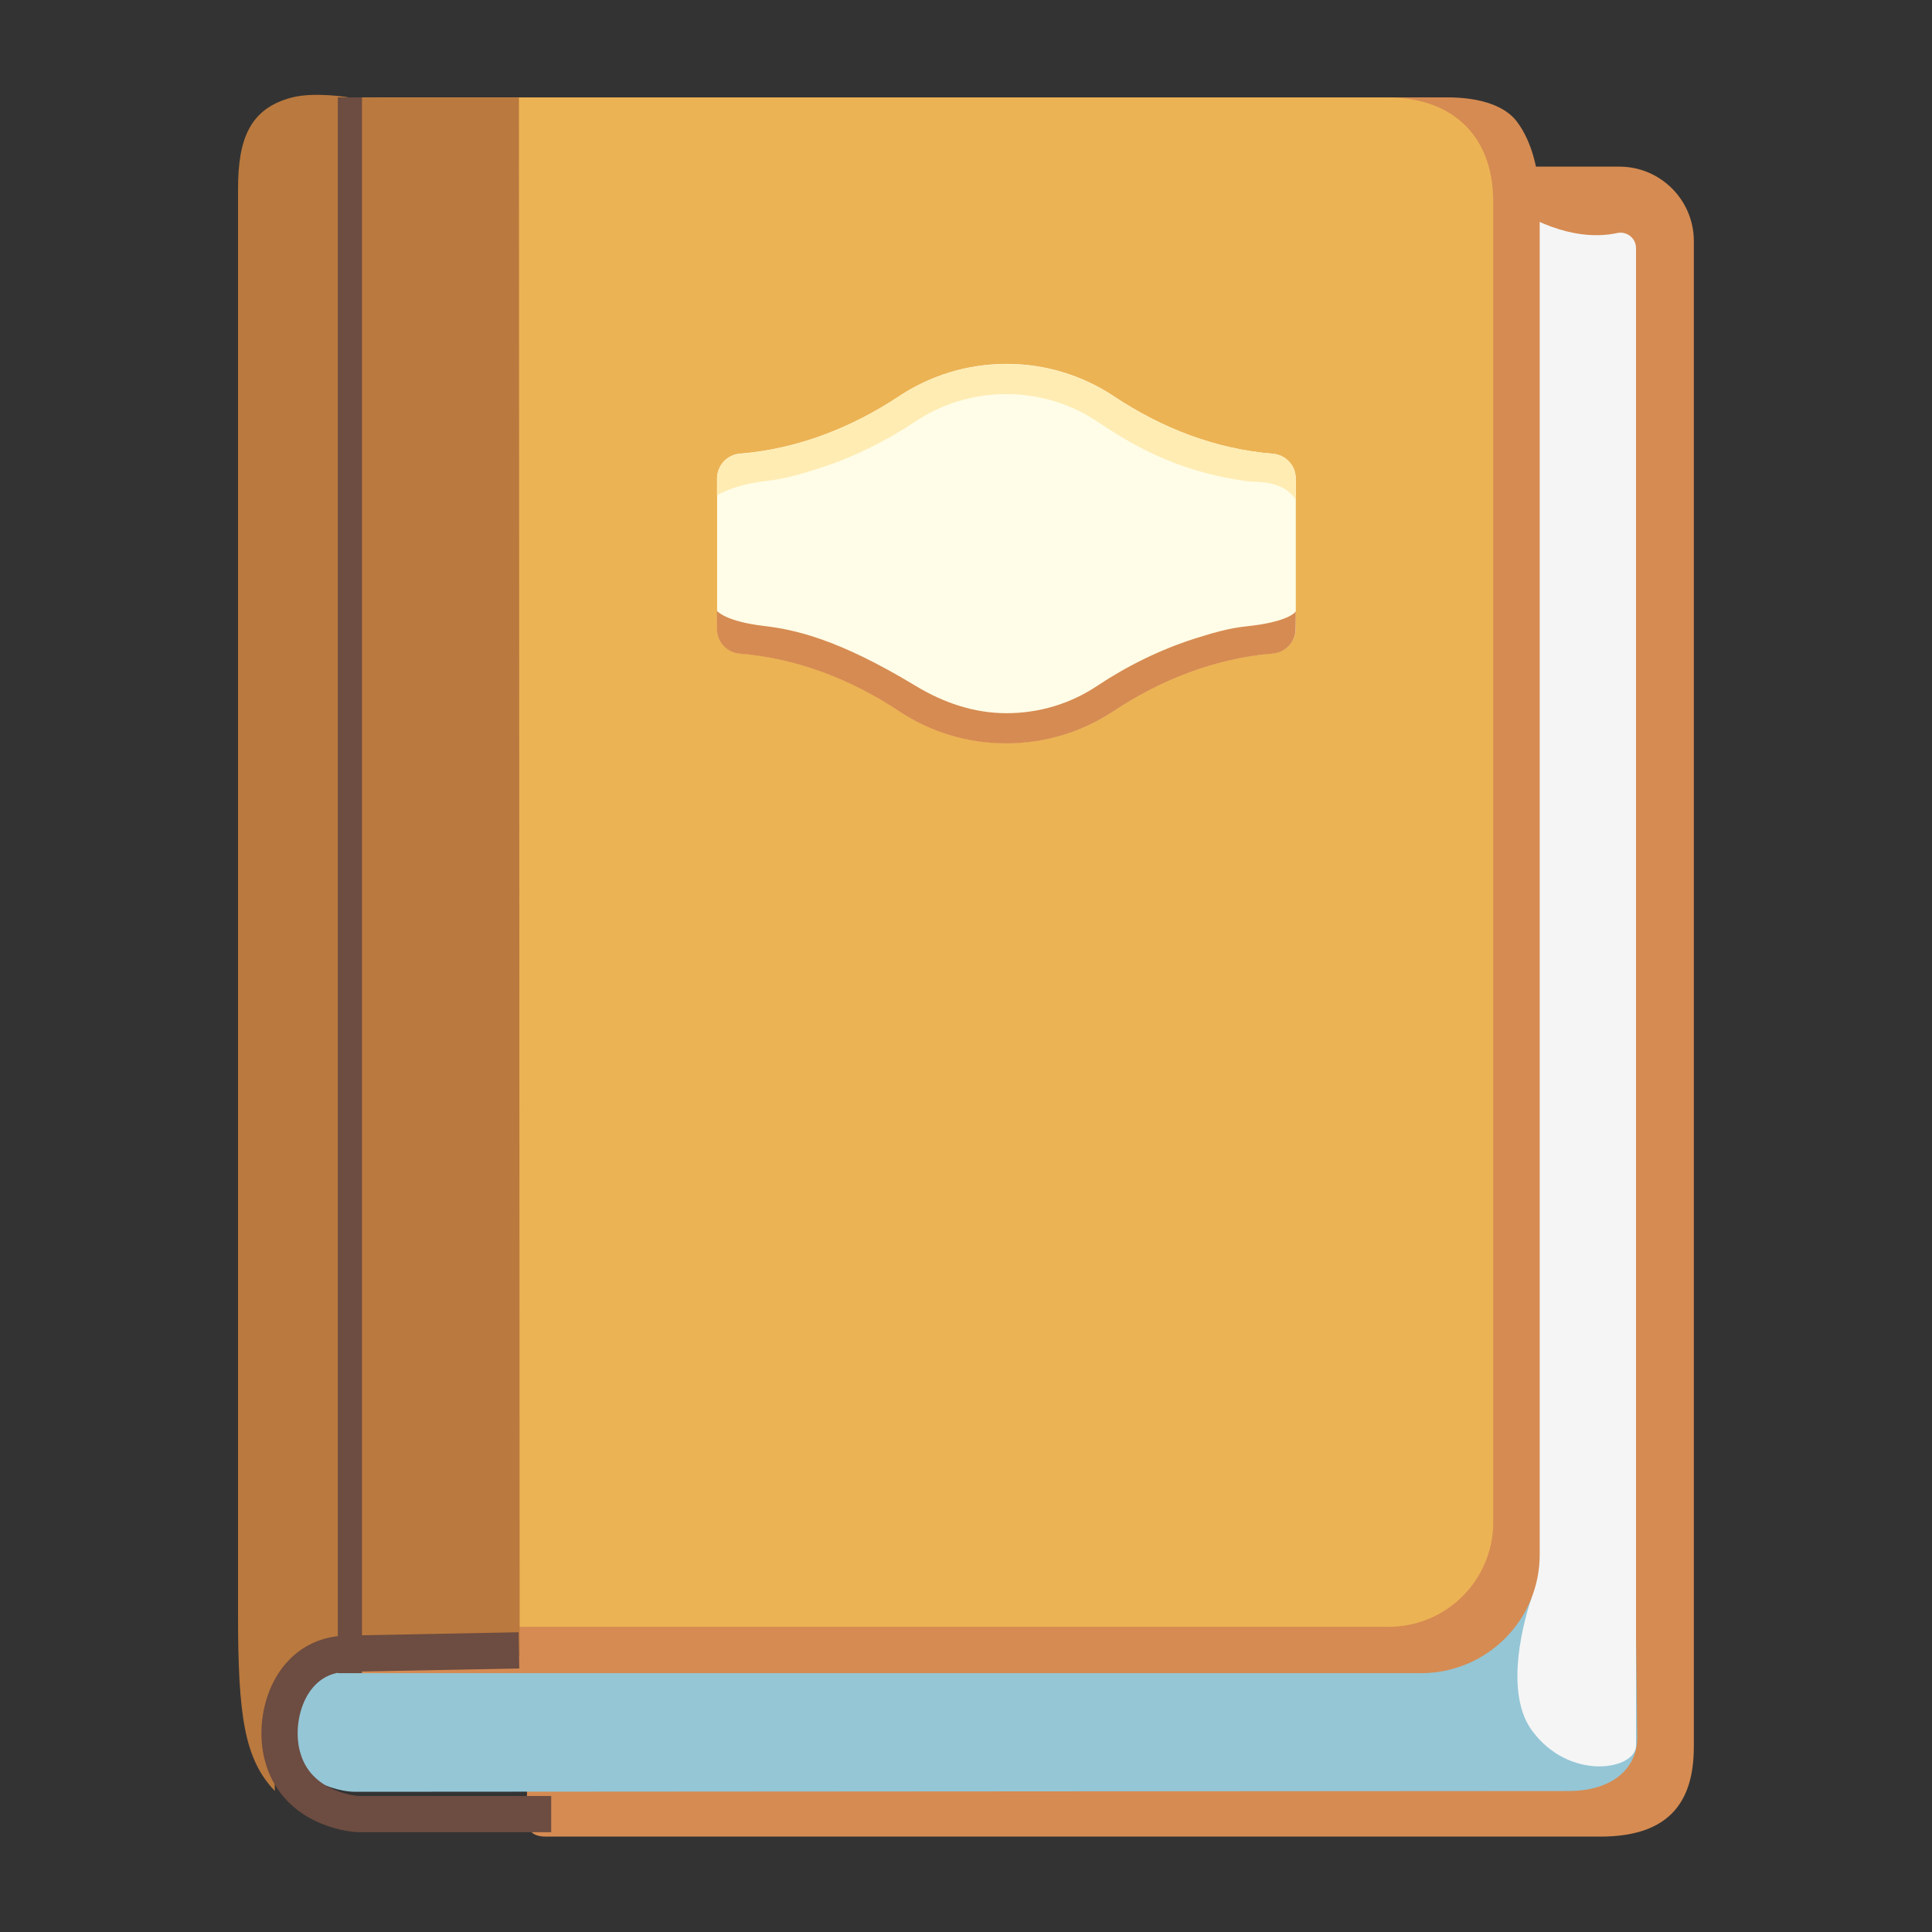 <svg width="40" height="40" viewBox="0 0 40 40" fill="none" xmlns="http://www.w3.org/2000/svg">
<rect x="0" y="0" width="40" height="40" fill="#333333" stroke="none"/>
<path d="M33.131 38.025H11.306C10.787 38.025 10.912 37.603 10.912 37.084V4.391C10.912 3.872 11.334 3.45 11.853 3.45H33.528C34.378 3.45 35.069 4.141 35.069 4.991V36.166C35.069 37.372 34.497 38.025 33.131 38.025Z" fill="#D68B52"/>
<path d="M5.791 35.981C5.791 36.588 6.75 37.097 7.356 37.097L32.478 37.081C33.409 37.081 33.897 36.588 33.897 35.981L33.819 29.319H5.791V35.981Z" fill="#94C6D6"/>
<path d="M31.709 33.087C31.709 33.087 31.044 34.916 31.719 35.831C32.503 36.894 33.872 36.638 33.872 36.141V5.138C33.872 4.931 33.681 4.781 33.481 4.825C33.047 4.919 32.266 4.922 31.228 4.234L31.709 33.087Z" fill="#F5F5F5"/>
<path d="M29.425 34.641H7.388V2.016H29.966C30.675 2.016 31.175 2.206 31.409 2.522C31.716 2.931 31.878 3.553 31.878 4.234V32.188C31.878 32.838 31.62 33.462 31.16 33.922C30.7 34.382 30.076 34.641 29.425 34.641Z" fill="#D68B52"/>
<path d="M28.753 33.681H7.981C7.119 33.681 6.422 32.981 6.422 32.122V3.578C6.422 2.716 7.122 2.019 7.981 2.019H28.753C29.947 2.019 30.916 2.7 30.916 4.181V31.522C30.913 32.712 29.947 33.681 28.753 33.681Z" fill="#ECB354"/>
<path d="M10.759 34.297L10.744 2.019H7.244C7.244 2.019 6.522 1.894 6.041 2.019C5.169 2.247 4.928 2.881 4.928 3.916V33.419C4.928 35.512 5.056 36.419 5.691 37.081C5.653 36.6 5.963 34.947 6.216 34.494C6.441 34.094 10.759 34.297 10.759 34.297Z" fill="#BA793E"/>
<path d="M7.244 2.016V34.641" stroke="#6D4C41" stroke-width="0.5" stroke-miterlimit="10"/>
<path d="M10.744 34.169L7.213 34.237C6.034 34.237 5.631 35.5 5.841 36.334C6.103 37.388 7.191 37.559 7.459 37.559H11.412" stroke="#6D4C41" stroke-width="0.75" stroke-miterlimit="10"/>
<path d="M26.828 9.906C26.828 9.638 26.622 9.416 26.353 9.394C25.172 9.3 24.05 8.863 23.056 8.2C22.399 7.764 21.627 7.532 20.837 7.534C20.016 7.534 19.253 7.781 18.619 8.2C17.625 8.859 16.5 9.297 15.322 9.391C15.053 9.413 14.847 9.634 14.847 9.903V13.016C14.847 13.284 15.053 13.506 15.322 13.528C16.503 13.622 17.625 14.059 18.619 14.719C19.253 15.141 20.016 15.384 20.837 15.384C21.659 15.384 22.422 15.138 23.056 14.719C24.05 14.059 25.175 13.622 26.353 13.525C26.622 13.503 26.828 13.281 26.828 13.013V9.906Z" fill="#FFFDE7"/>
<path d="M26.828 12.656C26.822 12.678 26.659 12.881 25.794 12.969C25.431 13.006 25.081 13.113 24.734 13.222C24.019 13.45 23.337 13.787 22.712 14.203C22.159 14.572 21.509 14.766 20.837 14.766C20.166 14.766 19.531 14.547 18.962 14.203C17.337 13.219 16.444 13.034 15.812 12.959C15.003 12.863 14.841 12.644 14.841 12.644C14.841 12.644 14.844 12.881 14.844 13.022C14.844 13.291 15.05 13.512 15.319 13.534C16.5 13.628 17.622 14.066 18.616 14.725C19.25 15.147 20.012 15.391 20.834 15.391C21.656 15.391 22.419 15.144 23.053 14.725C24.047 14.066 25.172 13.628 26.35 13.531C26.619 13.509 26.825 13.287 26.825 13.019C26.828 12.916 26.828 12.656 26.828 12.656Z" fill="#D68B52"/>
<path d="M14.844 10.256C14.844 10.256 15.181 10.034 15.878 9.956C16.238 9.916 16.591 9.813 16.938 9.703C17.653 9.475 18.334 9.138 18.959 8.722C19.512 8.353 20.163 8.159 20.834 8.159C21.506 8.159 22.153 8.353 22.709 8.722C23.35 9.147 24.316 9.772 25.859 9.966C26.003 9.984 26.587 9.938 26.828 10.353C26.828 10.353 26.825 10.044 26.825 9.906C26.825 9.638 26.619 9.416 26.35 9.394C25.169 9.3 24.047 8.863 23.053 8.203C22.396 7.767 21.623 7.535 20.834 7.538C20.012 7.538 19.25 7.784 18.616 8.203C17.622 8.863 16.497 9.3 15.319 9.397C15.05 9.419 14.844 9.641 14.844 9.909V10.256Z" fill="#FFECB3"/>
</svg>
